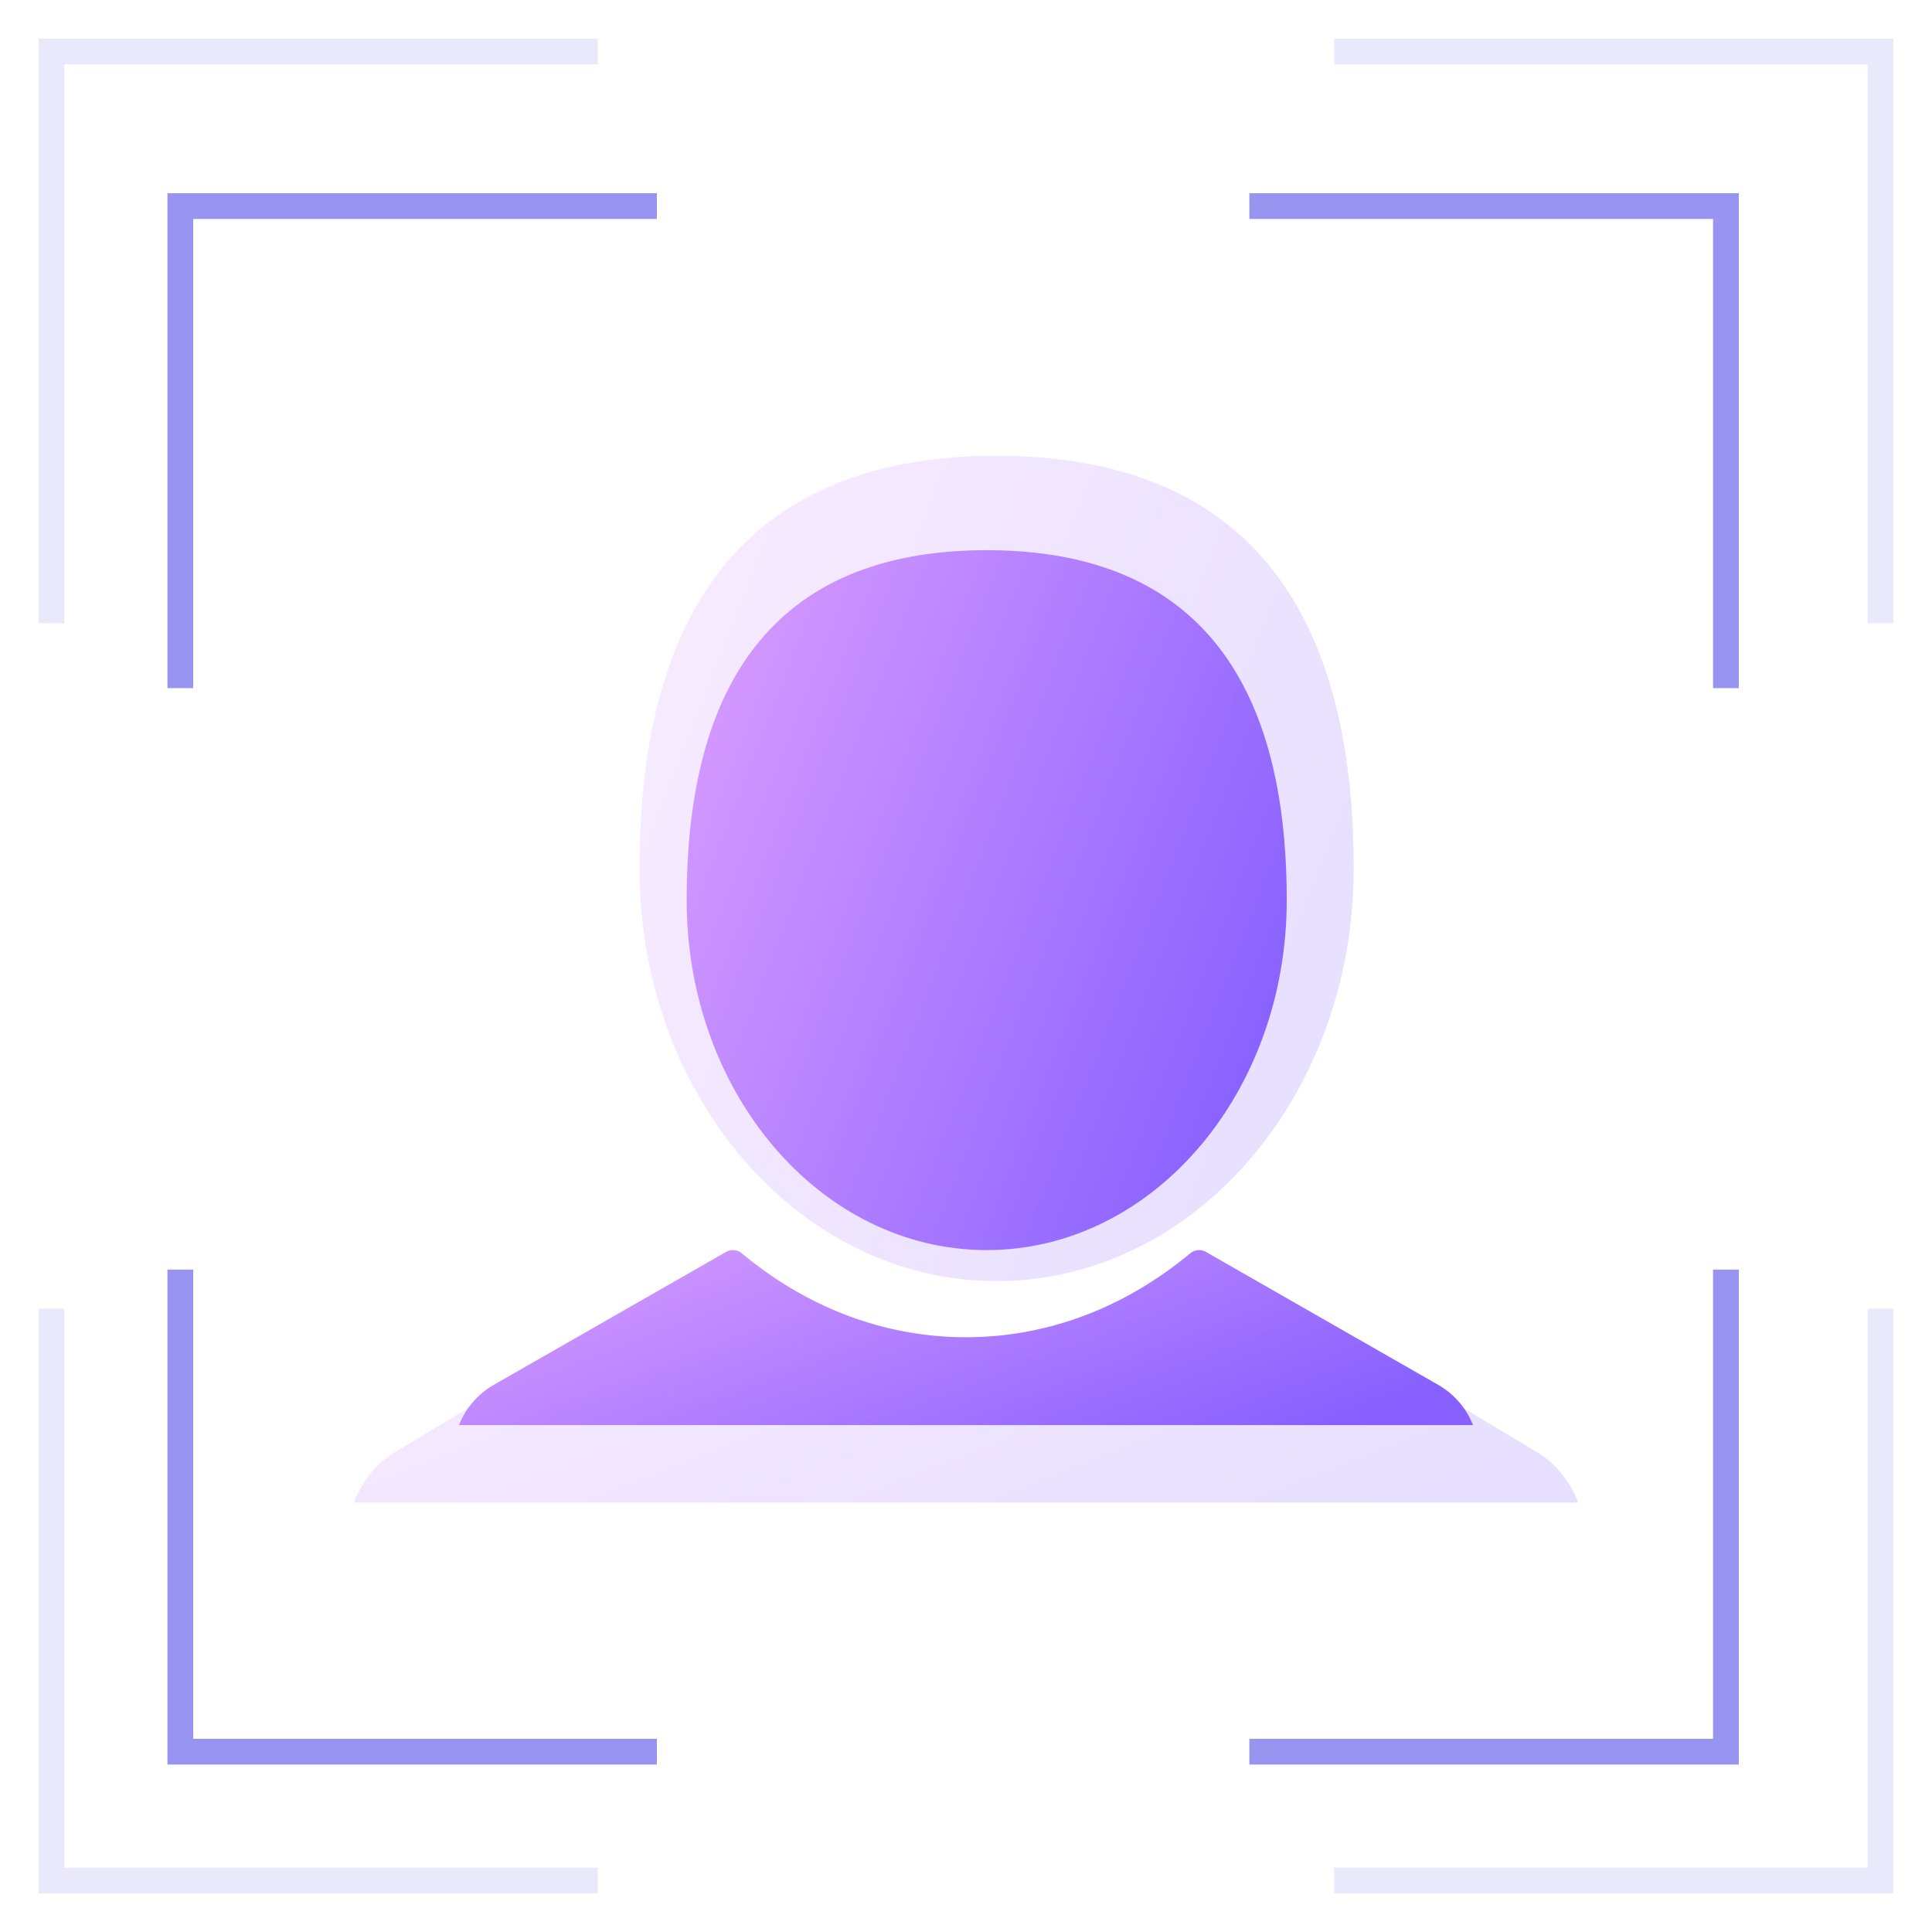 <svg xmlns="http://www.w3.org/2000/svg" width="75" height="75" viewBox="0 0 75 75">
    <defs>
        <linearGradient id="a" x1="-10.701%" y1="19.009%" y2="69.269%">
            <stop offset="0%" stop-color="#DD9FFF"/>
            <stop offset="100%" stop-color="#8760FF"/>
        </linearGradient>
    </defs>
    <g fill="none" fill-rule="evenodd">
        <g stroke="#9795F0" stroke-linecap="square" opacity=".204">
            <path d="M22.708 2H2v21.694M52.292 2H73v21.694M22.708 73H2V51.306M52.292 73H73V51.306"/>
        </g>
        <g stroke="#9795F0" stroke-linecap="square">
            <path d="M25 8H7v18.214M49 8h18v18.214M25 68H7V49.786M49 68h18V49.786"/>
        </g>
        <g fill="url(#a)" transform="translate(13 17)">
            <path d="M25.688 32.733c7.656 0 13.862-7.173 13.862-16.02 0-12.269-6.206-16.02-13.862-16.02s-13.862 3.751-13.862 16.02c0 8.847 6.206 16.02 13.862 16.02z" opacity=".2"/>
            <path d="M48.264 41.329c-.322-.836-.888-1.53-1.591-1.952L35.75 32.824a.628.628 0 0 0-.749.073c-3.088 2.693-6.72 4.116-10.502 4.116-3.782 0-7.414-1.423-10.503-4.116a.629.629 0 0 0-.75-.073l-10.92 6.553c-.704.422-1.268 1.115-1.59 1.952h47.527z" opacity=".2"/>
            <path d="M25.303 31.528c6.433 0 11.648-6.082 11.648-13.585 0-10.404-5.215-13.585-11.648-13.585S13.656 7.54 13.656 17.943c0 7.503 5.214 13.585 11.647 13.585z"/>
            <path d="M44.18 38.32a3.113 3.113 0 0 0-1.317-1.542l-9.045-5.177a.54.54 0 0 0-.62.057c-2.558 2.128-5.566 3.253-8.698 3.253-3.132 0-6.14-1.125-8.698-3.253a.54.54 0 0 0-.62-.057l-9.045 5.177a3.112 3.112 0 0 0-1.317 1.543h39.36z"/>
        </g>
    </g>
</svg>
